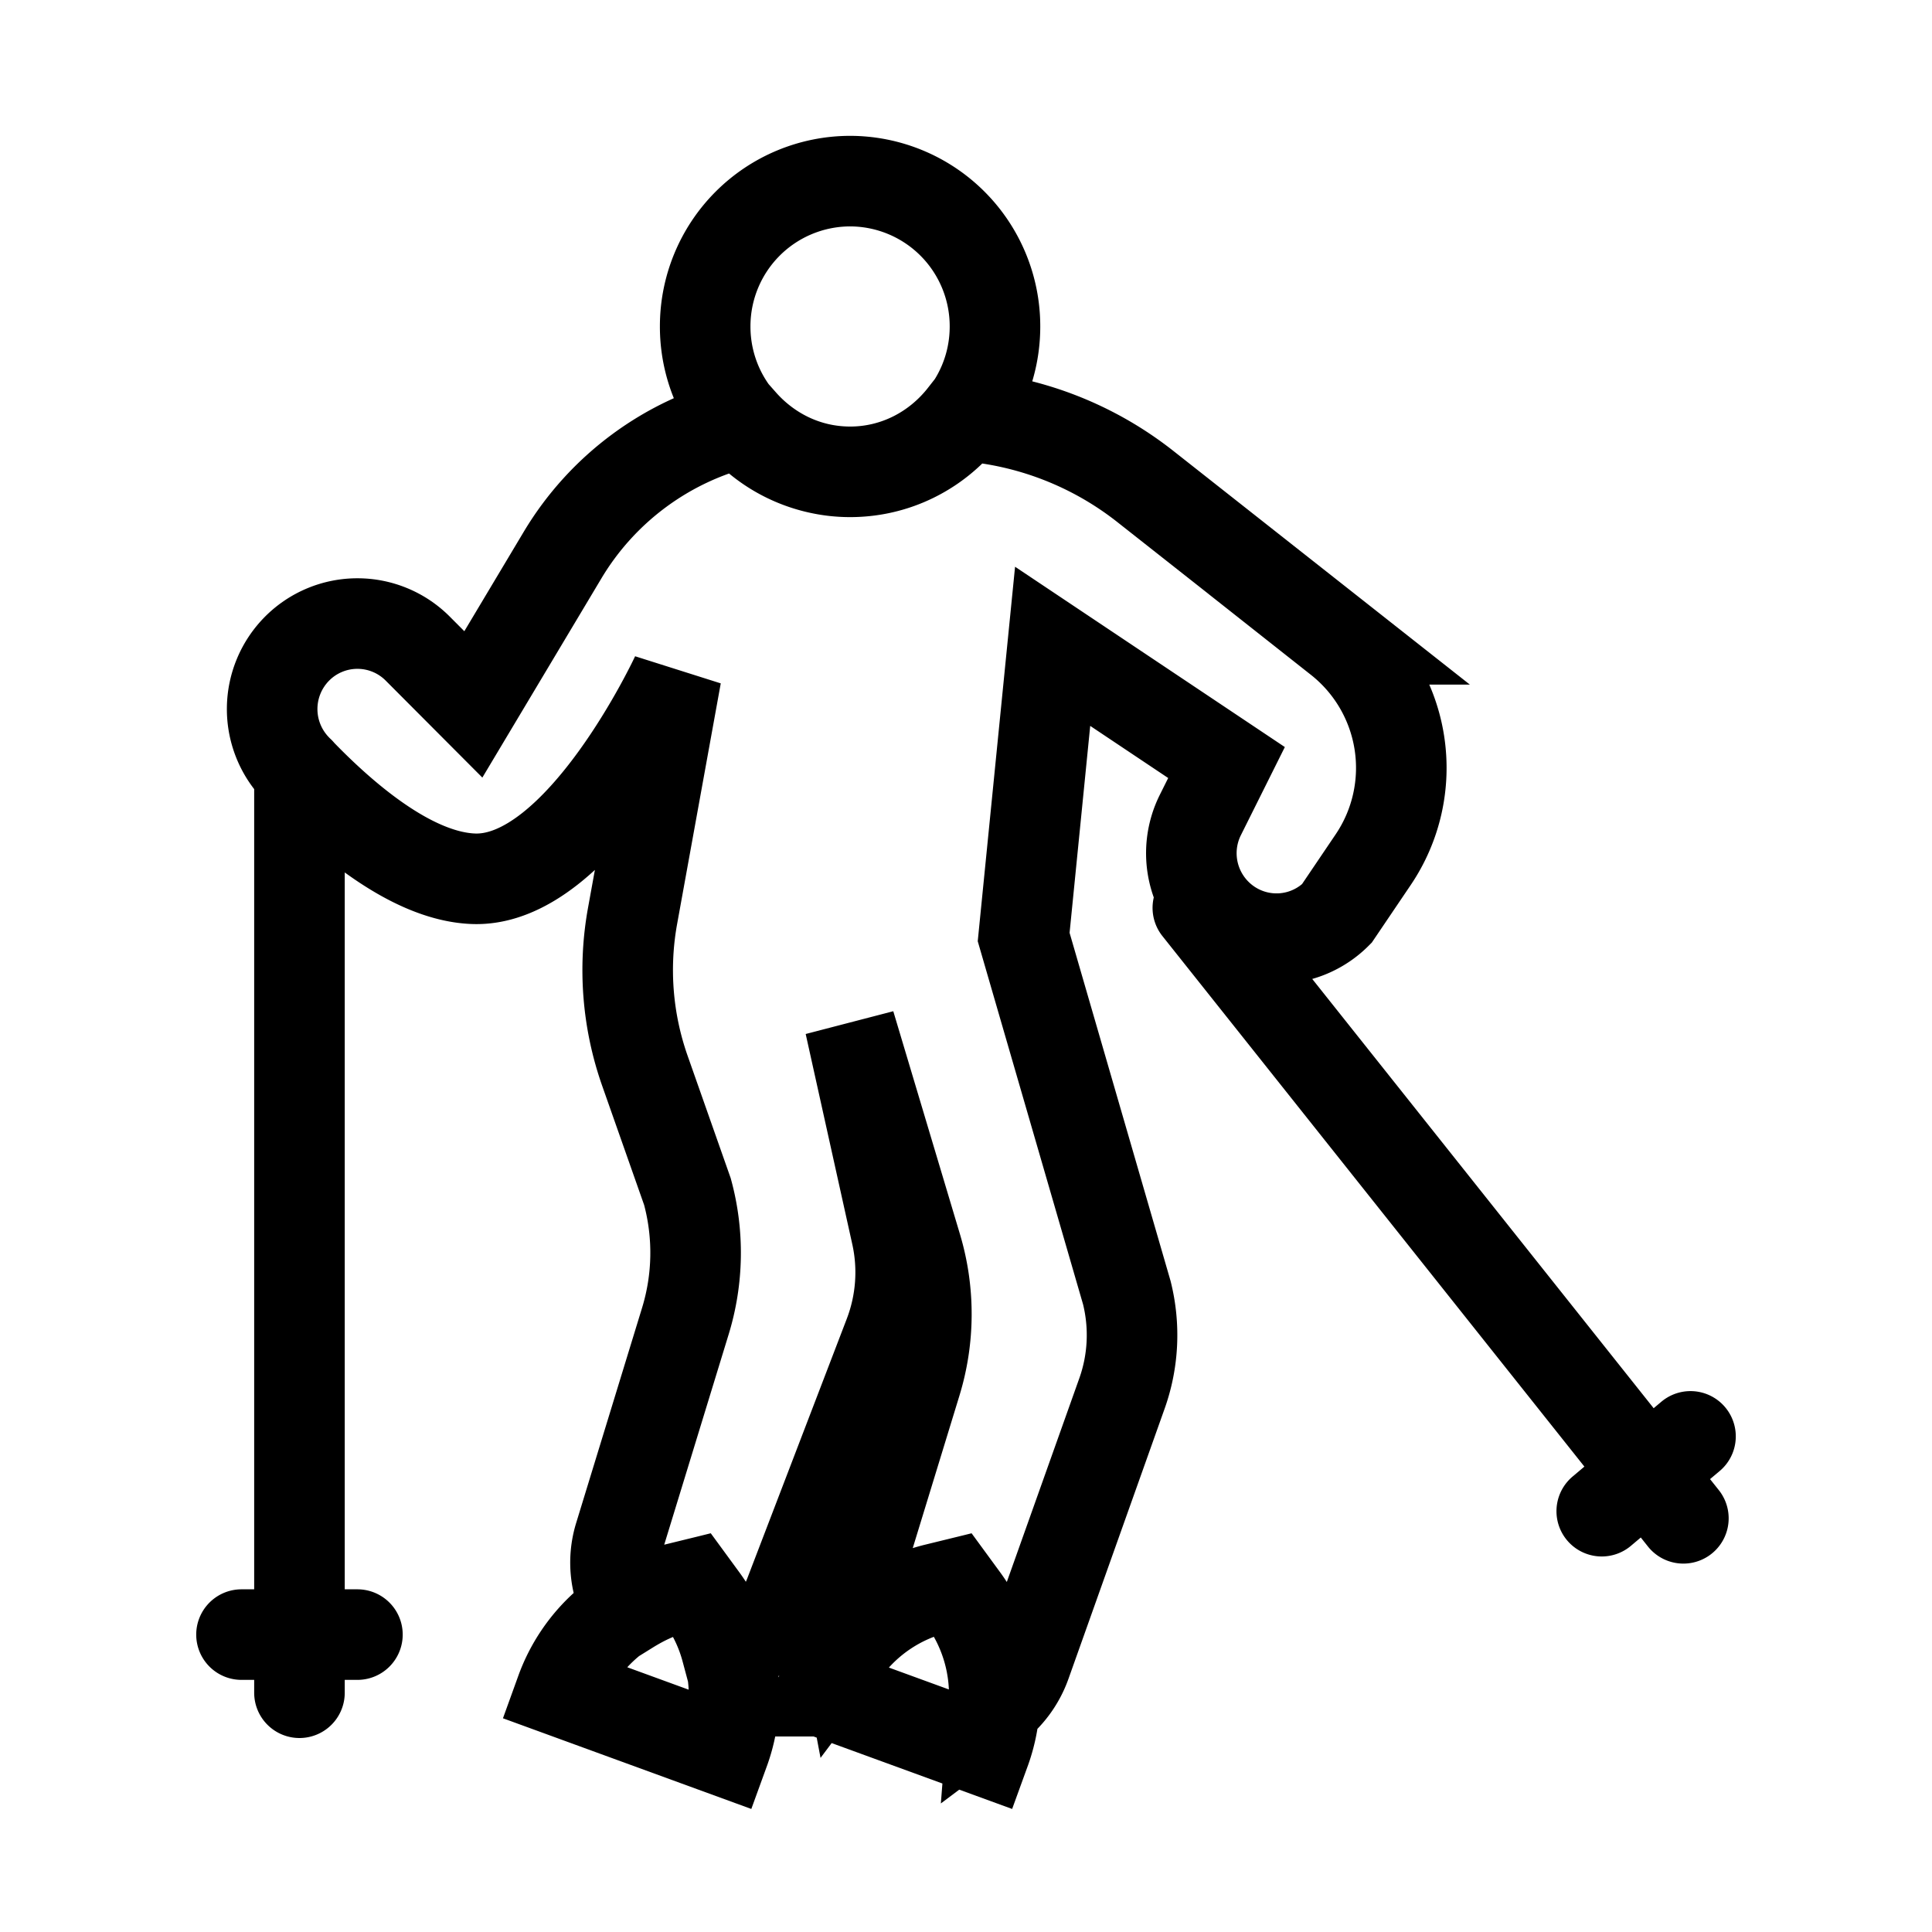 <svg xmlns="http://www.w3.org/2000/svg" width="24" height="24" fill="none" viewBox="0 0 32 32"><path stroke="#000" stroke-linecap="round" stroke-width="1.5" d="M14.08 7.815c1.325 0 2.4-1.078 2.4-2.408A2.404 2.404 0 0 0 14.08 3a2.404 2.404 0 0 0-2.4 2.407 2.404 2.404 0 0 0 2.4 2.408Zm0 0c.765 0 1.44-.367 1.879-.927a5.524 5.524 0 0 1 2.99 1.153l3.233 2.548h-.004a2.714 2.714 0 0 1 .567 3.649l-.605.895a1.406 1.406 0 0 1-1.843.131 1.418 1.418 0 0 1-.416-1.764l.434-.87-2.88-1.925-.48 4.815 1.709 5.892c.138.554.11 1.135-.082 1.672l-1.591 4.47a1.55 1.55 0 0 1-.531.722 2.698 2.698 0 0 0-.507-1.795l-.172-.235-.282.07a2.678 2.678 0 0 0-1.488.99 1.555 1.555 0 0 1 .037-.732l1.126-3.677a3.863 3.863 0 0 0 .008-2.238l-1.105-3.695.772 3.483c.123.555.08 1.133-.123 1.664l-1.651 4.307c-.18.47-.58.793-1.045.905a2.666 2.666 0 0 0-.394-.843l-.172-.235-.282.07c-.28.068-.533.192-.771.34a1.49 1.49 0 0 1-.15-1.213l1.09-3.558a3.858 3.858 0 0 0 .035-2.147l-.704-2a5.025 5.025 0 0 1-.205-2.565l.723-3.987s-1.593 3.439-3.36 3.37c-1.036-.04-2.177-1.026-2.944-1.835a1.42 1.42 0 0 1 .026-1.978 1.41 1.41 0 0 1 1.996 0l.922.925 1.481-2.478a4.801 4.801 0 0 1 2.969-2.193c.44.498 1.075.819 1.79.819ZM4.96 28.037V12.784m.96 14.29H4m23.882-1.926L19.84 15.037M28 23.791l-1.47 1.239M9.29 28.012a2.69 2.69 0 0 1 1.892-1.699l.282-.069.172.235c.533.727.668 1.674.36 2.521l-2.706-.988h0Zm4.32 0a2.69 2.69 0 0 1 1.892-1.699l.282-.069.172.235c.533.727.668 1.674.36 2.521l-2.707-.988h.002Z" vector-effect="non-scaling-stroke"/></svg>
